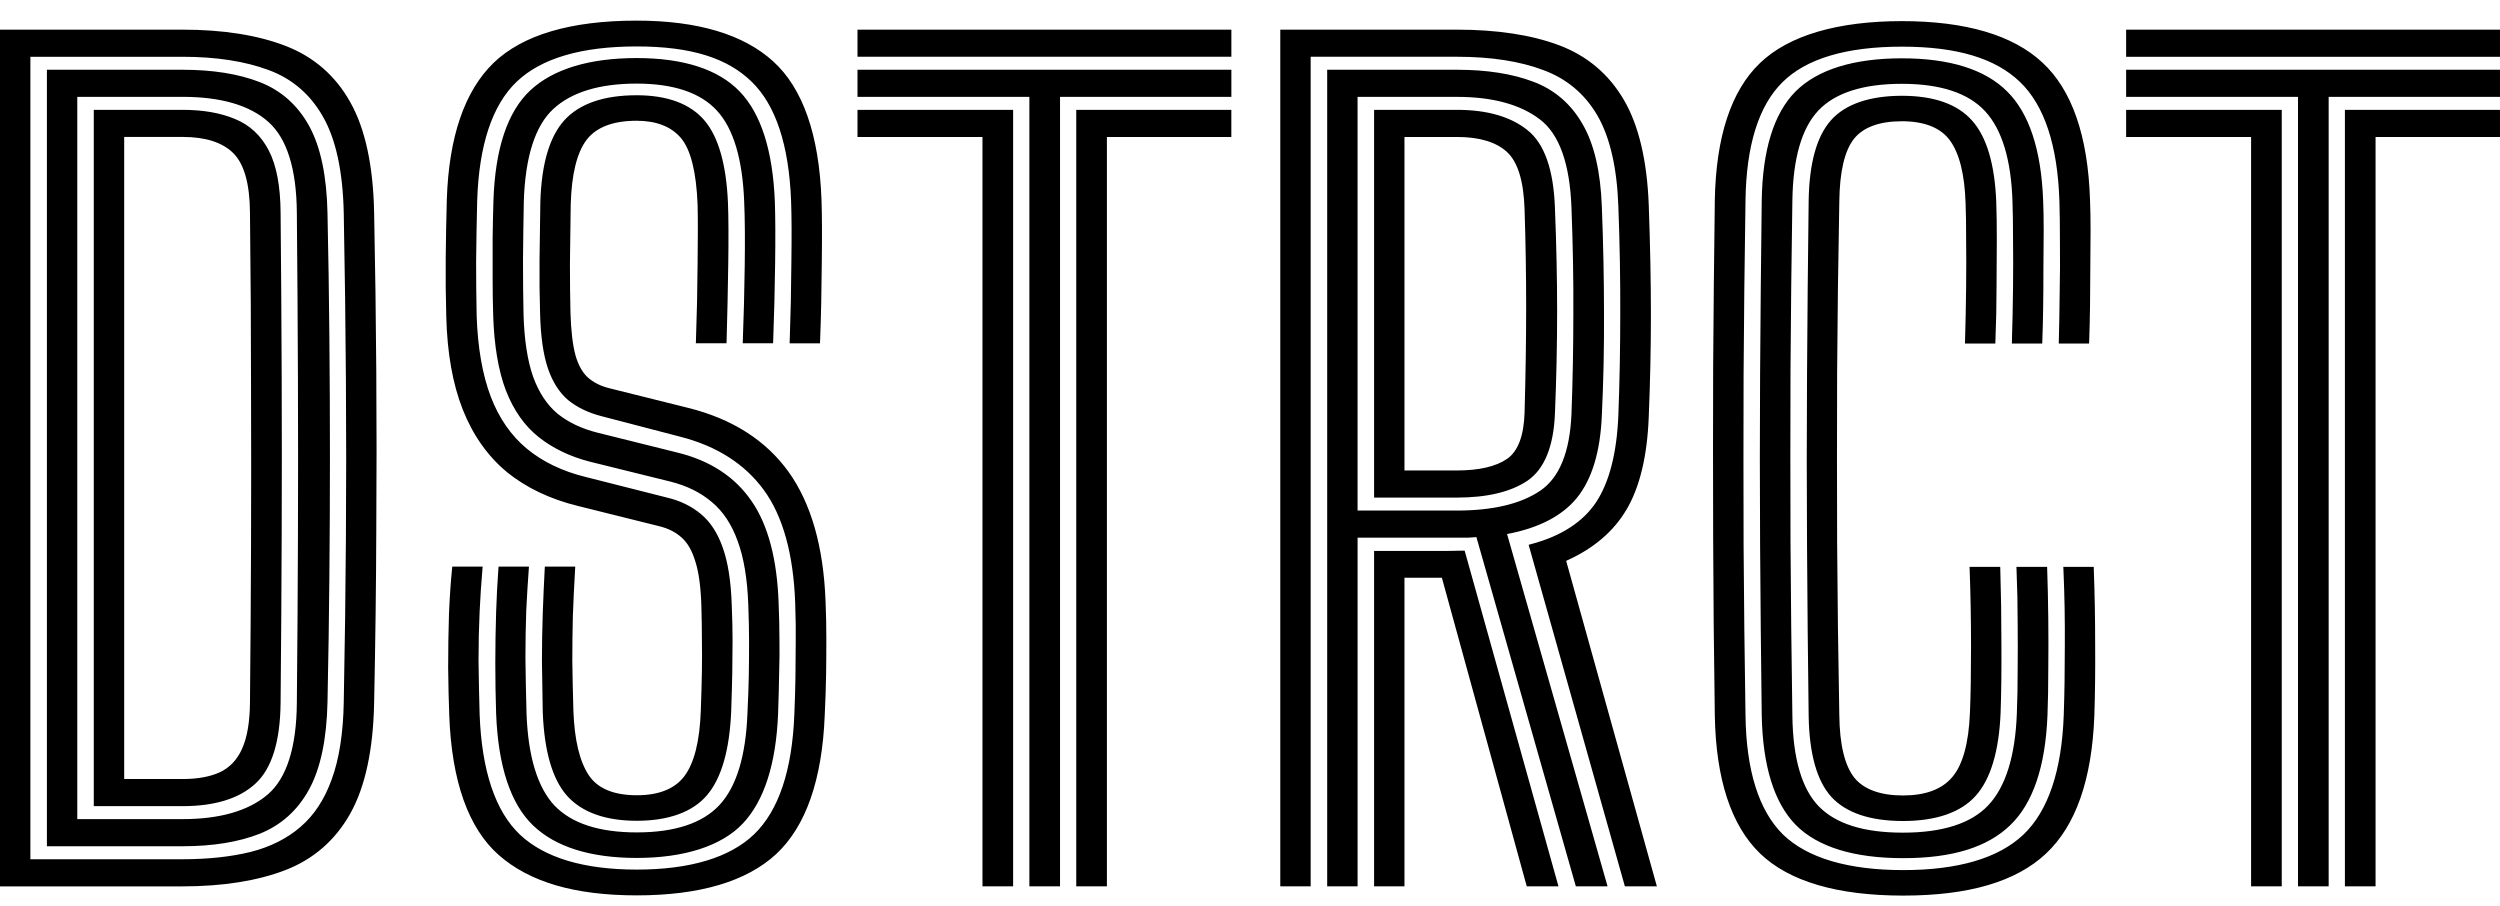 <svg xmlns="http://www.w3.org/2000/svg" width="80" height="29" viewBox="0 0 80 29" fill="none">
                            <path d="M26.418 19.249C26.435 19.662 26.443 20.061 26.443 20.434C26.443 20.808 26.441 21.187 26.435 21.583C26.429 21.974 26.414 22.415 26.391 22.895C26.309 24.954 25.787 26.446 24.838 27.33C23.889 28.207 22.389 28.652 20.379 28.652C18.369 28.652 16.943 28.219 15.966 27.366C14.987 26.505 14.452 24.998 14.376 22.886C14.358 22.427 14.347 21.909 14.341 21.345C14.341 20.773 14.35 20.206 14.367 19.657C14.39 19.107 14.422 18.628 14.463 18.231L14.473 18.131H15.445L15.435 18.251C15.4 18.645 15.371 19.09 15.348 19.573C15.325 20.055 15.313 20.58 15.313 21.131C15.319 21.681 15.331 22.263 15.348 22.862C15.416 24.669 15.851 25.965 16.641 26.711C17.431 27.451 18.688 27.827 20.379 27.827C22.071 27.827 23.356 27.446 24.134 26.695C24.919 25.937 25.351 24.645 25.419 22.852C25.437 22.436 25.448 22.046 25.454 21.69C25.46 21.335 25.463 20.964 25.463 20.587C25.469 20.21 25.463 19.774 25.446 19.291C25.389 17.729 25.052 16.514 24.443 15.681C23.837 14.851 22.945 14.279 21.791 13.981L19.249 13.318C18.837 13.213 18.481 13.043 18.192 12.813C17.904 12.572 17.682 12.227 17.532 11.784C17.384 11.345 17.301 10.76 17.283 10.044C17.266 9.519 17.26 8.942 17.265 8.332C17.271 7.722 17.28 7.092 17.291 6.462C17.327 5.244 17.587 4.363 18.066 3.841C18.549 3.315 19.325 3.048 20.371 3.048C21.356 3.048 22.086 3.319 22.541 3.852C22.988 4.373 23.242 5.262 23.295 6.493C23.313 6.975 23.316 7.634 23.304 8.454C23.292 9.267 23.275 10.082 23.252 10.877L23.248 10.985H22.267L22.271 10.87C22.3 10.077 22.317 9.257 22.323 8.434C22.334 7.612 22.334 6.979 22.323 6.552C22.283 5.501 22.102 4.78 21.785 4.411C21.474 4.048 20.998 3.864 20.371 3.864C19.625 3.864 19.09 4.066 18.778 4.466C18.465 4.87 18.291 5.566 18.263 6.534C18.252 7.203 18.243 7.843 18.238 8.436C18.238 9.026 18.244 9.557 18.255 10.012C18.272 10.585 18.326 11.042 18.416 11.372C18.507 11.688 18.642 11.928 18.816 12.083C18.993 12.24 19.221 12.354 19.497 12.423L22.021 13.052C23.43 13.402 24.511 14.092 25.235 15.101C25.956 16.106 26.354 17.501 26.418 19.248L26.418 19.249ZM27.44 3.099H32.94V28.363H33.921V3.099H39.404V2.232H27.44V3.099ZM34.44 28.363H35.421V4.383H39.403V3.515H34.44V28.363ZM27.44 4.383H31.439V28.363H32.42V3.515H27.44V4.383ZM12.041 11.877C12.053 13.529 12.053 15.242 12.041 16.968C12.036 18.694 12.012 20.553 11.972 22.493C11.943 23.988 11.687 25.178 11.212 26.028C10.733 26.886 10.03 27.498 9.125 27.846C8.231 28.189 7.125 28.364 5.839 28.364H0V0.949H5.847C7.14 0.949 8.245 1.124 9.133 1.467C10.039 1.815 10.739 2.424 11.212 3.276C11.687 4.12 11.943 5.307 11.972 6.802C12.007 8.516 12.03 10.223 12.041 11.877V11.877ZM8.023 27.261C8.65 27.102 9.186 26.833 9.616 26.461C10.05 26.09 10.387 25.577 10.616 24.936C10.854 24.287 10.983 23.458 11 22.472C11.035 20.68 11.058 18.92 11.069 17.239C11.081 15.553 11.081 13.838 11.069 12.142C11.058 10.438 11.035 8.646 11 6.815C10.972 5.492 10.749 4.457 10.338 3.74C9.936 3.024 9.352 2.521 8.601 2.243C7.842 1.96 6.916 1.817 5.847 1.817H0.972V27.496H5.839C6.652 27.496 7.387 27.417 8.023 27.261V27.261ZM9.014 12.055C9.02 13.73 9.02 15.44 9.014 17.137C9.008 18.836 8.996 20.637 8.979 22.492C8.967 23.73 8.696 24.6 8.171 25.078C7.655 25.555 6.87 25.797 5.839 25.797H3.001V3.515H5.847C6.496 3.515 7.056 3.613 7.514 3.805C7.987 3.995 8.354 4.336 8.602 4.817C8.847 5.289 8.973 5.957 8.979 6.804C8.996 8.602 9.008 10.369 9.014 12.056L9.014 12.055ZM7.739 23.975C7.906 23.616 7.993 23.117 7.999 22.49C8.016 20.815 8.027 19.132 8.033 17.485C8.039 15.839 8.039 14.124 8.033 12.387C8.033 10.647 8.022 8.768 7.999 6.805C7.993 5.887 7.814 5.247 7.467 4.902C7.121 4.557 6.576 4.382 5.847 4.382H3.974V24.929H5.839C6.322 24.929 6.727 24.855 7.04 24.71C7.348 24.564 7.584 24.317 7.74 23.975L7.739 23.975ZM9.894 25.254C9.531 25.925 8.998 26.405 8.31 26.68C7.64 26.945 6.809 27.08 5.839 27.08H1.501V2.232H5.847C6.806 2.232 7.631 2.364 8.3 2.623C8.988 2.886 9.524 3.361 9.894 4.033C10.259 4.697 10.457 5.637 10.48 6.828C10.509 8.171 10.529 9.501 10.54 10.78C10.552 12.058 10.558 13.345 10.558 14.605C10.558 15.866 10.552 17.161 10.54 18.456C10.529 19.741 10.509 21.087 10.48 22.459C10.456 23.644 10.259 24.584 9.894 25.254L9.894 25.254ZM9.534 12.15C9.528 10.462 9.516 8.664 9.499 6.805C9.488 5.405 9.182 4.429 8.59 3.903C7.996 3.37 7.073 3.099 5.847 3.099H2.473V26.212H5.839C7.036 26.212 7.954 25.947 8.567 25.424C9.174 24.904 9.488 23.917 9.499 22.49C9.517 20.659 9.528 18.884 9.534 17.213C9.54 15.539 9.54 13.835 9.534 12.149L9.534 12.15ZM23.771 10.87L23.767 10.985H24.739L24.743 10.878C24.772 10.098 24.793 9.28 24.804 8.445C24.815 7.603 24.812 6.932 24.795 6.451C24.73 4.822 24.353 3.637 23.671 2.929C22.987 2.218 21.876 1.858 20.371 1.858C18.865 1.858 17.706 2.206 16.97 2.891C16.24 3.572 15.843 4.761 15.79 6.427C15.778 6.799 15.77 7.203 15.764 7.628V8.894C15.764 9.313 15.77 9.715 15.782 10.087C15.811 11.052 15.948 11.862 16.188 12.494C16.437 13.133 16.793 13.638 17.247 13.994C17.697 14.348 18.242 14.61 18.869 14.772L21.445 15.409C21.974 15.54 22.422 15.761 22.779 16.066C23.137 16.363 23.415 16.782 23.604 17.311C23.802 17.842 23.916 18.528 23.945 19.351C23.962 19.79 23.97 20.188 23.97 20.537C23.97 20.885 23.968 21.241 23.962 21.597C23.956 21.945 23.941 22.359 23.918 22.827C23.867 24.192 23.565 25.181 23.02 25.764C22.478 26.344 21.589 26.637 20.379 26.637C19.169 26.637 18.294 26.349 17.747 25.781C17.202 25.203 16.899 24.212 16.849 22.836C16.831 22.204 16.82 21.607 16.814 21.063C16.814 20.518 16.823 20.005 16.84 19.539C16.863 19.073 16.889 18.639 16.918 18.25L16.926 18.131H15.954L15.946 18.234C15.917 18.613 15.894 19.069 15.876 19.59C15.859 20.11 15.85 20.66 15.85 21.225C15.85 21.789 15.859 22.325 15.876 22.835C15.94 24.516 16.337 25.719 17.055 26.41C17.773 27.102 18.892 27.454 20.379 27.454C21.866 27.454 23.077 27.084 23.767 26.356C24.453 25.631 24.834 24.447 24.899 22.835C24.916 22.334 24.928 21.89 24.933 21.517C24.945 21.143 24.948 20.781 24.942 20.443C24.942 20.097 24.933 19.716 24.916 19.309C24.869 17.895 24.577 16.792 24.047 16.031C23.518 15.257 22.72 14.736 21.673 14.481L19.114 13.844C18.612 13.718 18.183 13.514 17.841 13.238C17.505 12.957 17.242 12.559 17.059 12.054C16.879 11.54 16.776 10.871 16.753 10.065C16.741 9.519 16.736 8.931 16.736 8.318C16.741 7.702 16.75 7.071 16.762 6.443C16.807 5.018 17.125 4.023 17.707 3.486C18.289 2.948 19.186 2.675 20.37 2.675C21.555 2.675 22.416 2.966 22.941 3.539C23.47 4.112 23.763 5.094 23.814 6.461C23.837 6.988 23.843 7.681 23.831 8.52C23.82 9.353 23.799 10.144 23.771 10.87L23.771 10.87ZM16.221 15.107C16.839 15.608 17.604 15.973 18.495 16.191L21.09 16.837C21.376 16.906 21.617 17.026 21.805 17.195C21.996 17.361 22.146 17.618 22.249 17.961C22.361 18.306 22.427 18.791 22.444 19.401C22.455 19.796 22.461 20.158 22.461 20.479C22.466 20.793 22.466 21.129 22.461 21.478C22.455 21.823 22.443 22.245 22.426 22.733C22.392 23.72 22.213 24.43 21.893 24.846C21.588 25.245 21.078 25.448 20.379 25.448C19.642 25.448 19.125 25.233 18.843 24.81C18.549 24.37 18.383 23.68 18.349 22.76C18.332 22.179 18.32 21.634 18.314 21.14C18.314 20.644 18.32 20.159 18.332 19.699C18.349 19.231 18.372 18.743 18.401 18.249L18.408 18.131H17.435L17.429 18.236C17.406 18.67 17.386 19.139 17.368 19.632C17.351 20.119 17.342 20.635 17.342 21.167C17.348 21.69 17.357 22.234 17.368 22.784C17.415 24.034 17.675 24.934 18.143 25.462C18.62 25.995 19.372 26.265 20.379 26.265C21.386 26.265 22.166 25.988 22.626 25.443C23.085 24.905 23.345 24.005 23.398 22.767C23.415 22.277 23.427 21.853 23.433 21.508C23.439 21.161 23.442 20.821 23.442 20.494C23.442 20.168 23.433 19.787 23.416 19.369C23.392 18.614 23.297 17.997 23.132 17.536C22.97 17.066 22.733 16.7 22.431 16.451C22.129 16.197 21.757 16.017 21.327 15.918L18.741 15.263C17.998 15.081 17.366 14.777 16.861 14.36C16.358 13.944 15.969 13.384 15.706 12.698C15.439 11.998 15.287 11.127 15.253 10.109C15.241 9.535 15.236 8.95 15.236 8.37C15.241 7.785 15.253 7.128 15.27 6.418C15.327 4.638 15.753 3.357 16.538 2.611C17.322 1.864 18.611 1.486 20.371 1.486C22.131 1.486 23.281 1.864 24.048 2.61C24.821 3.356 25.248 4.643 25.315 6.435C25.333 6.912 25.335 7.576 25.324 8.411C25.318 9.244 25.301 10.072 25.272 10.872L25.268 10.986H26.24L26.244 10.88C26.273 10.128 26.291 9.304 26.297 8.429C26.308 7.548 26.305 6.862 26.288 6.393C26.212 4.316 25.692 2.826 24.743 1.965C23.793 1.099 22.323 0.66 20.371 0.66C18.262 0.66 16.72 1.117 15.788 2.018C14.864 2.918 14.362 4.387 14.298 6.385C14.281 6.994 14.269 7.624 14.263 8.256C14.257 8.883 14.263 9.516 14.281 10.138C14.31 11.295 14.487 12.294 14.809 13.107C15.132 13.925 15.607 14.597 16.222 15.107H16.221ZM64.383 10.88L64.379 10.994H65.351L65.355 10.887C65.366 10.598 65.375 10.248 65.381 9.848C65.387 9.437 65.389 9.019 65.389 8.607C65.395 8.16 65.398 7.759 65.398 7.381C65.398 7.004 65.392 6.68 65.381 6.426C65.322 4.801 64.934 3.624 64.23 2.928C63.528 2.223 62.394 1.866 60.861 1.866C59.327 1.866 58.158 2.223 57.457 2.928C56.763 3.626 56.398 4.803 56.375 6.428C56.352 8.288 56.335 10.149 56.323 11.961C56.312 13.777 56.312 15.613 56.323 17.418C56.334 19.218 56.352 21.054 56.375 22.874C56.404 24.504 56.771 25.69 57.466 26.399C58.167 27.104 59.324 27.461 60.904 27.461C62.484 27.461 63.599 27.108 64.323 26.41C65.052 25.713 65.455 24.53 65.519 22.893C65.537 22.442 65.545 21.945 65.545 21.42C65.551 20.89 65.551 20.346 65.545 19.804C65.539 19.245 65.527 18.721 65.511 18.246L65.507 18.139H64.525L64.53 18.254C64.553 18.82 64.565 19.379 64.565 19.916C64.57 20.451 64.57 20.971 64.565 21.462C64.565 21.951 64.556 22.412 64.539 22.834C64.488 24.194 64.18 25.182 63.623 25.771C63.076 26.351 62.158 26.645 60.895 26.645C59.633 26.645 58.749 26.362 58.201 25.804C57.658 25.244 57.373 24.269 57.356 22.905C57.327 21.019 57.307 19.144 57.296 17.332C57.29 15.499 57.29 13.655 57.296 11.852C57.307 10.061 57.327 8.237 57.356 6.431C57.373 5.077 57.652 4.105 58.185 3.539C58.721 2.97 59.621 2.682 60.861 2.682C62.1 2.682 62.99 2.979 63.527 3.563C64.066 4.146 64.36 5.123 64.4 6.467C64.411 6.783 64.417 7.179 64.417 7.646C64.423 8.118 64.423 8.641 64.417 9.198C64.411 9.769 64.399 10.334 64.382 10.879L64.383 10.88ZM75.037 28.363H76.018V4.383H80V3.515H75.037V28.363ZM68.036 4.383H72.035V28.363H73.016V3.515H68.036V4.383H68.036ZM68.036 3.099H73.536V28.363H74.517V3.099H80V2.232H68.036V3.099ZM62.882 10.88L62.879 10.994H63.85L63.854 10.887C63.877 10.319 63.889 9.754 63.889 9.21C63.895 8.641 63.898 8.14 63.898 7.679C63.898 7.218 63.892 6.803 63.88 6.46C63.833 5.255 63.573 4.38 63.107 3.859C62.641 3.332 61.885 3.065 60.861 3.065C59.837 3.065 59.049 3.329 58.59 3.85C58.134 4.361 57.894 5.228 57.877 6.429C57.854 8.265 57.836 10.129 57.825 11.97C57.813 13.808 57.813 15.661 57.825 17.477C57.836 19.295 57.853 21.119 57.877 22.9C57.894 24.111 58.138 24.984 58.599 25.496C59.071 26.011 59.843 26.272 60.896 26.272C61.948 26.272 62.741 26.002 63.218 25.47C63.697 24.942 63.966 24.05 64.019 22.817C64.042 22.172 64.05 21.427 64.045 20.603C64.045 19.777 64.033 18.984 64.01 18.246L64.007 18.139H63.025L63.03 18.254C63.058 19.033 63.073 19.855 63.073 20.697C63.073 21.54 63.062 22.254 63.038 22.808C62.999 23.787 62.806 24.482 62.466 24.875C62.137 25.26 61.609 25.455 60.896 25.455C60.183 25.455 59.65 25.266 59.345 24.894C59.033 24.507 58.868 23.832 58.858 22.887C58.822 20.981 58.799 19.114 58.788 17.34C58.782 15.541 58.782 13.72 58.788 11.928C58.799 10.152 58.822 8.309 58.858 6.447C58.868 5.496 59.027 4.821 59.328 4.441C59.627 4.069 60.143 3.88 60.861 3.88C61.579 3.88 62.105 4.087 62.4 4.497C62.703 4.913 62.871 5.592 62.899 6.518C62.911 6.801 62.916 7.176 62.916 7.637C62.922 8.098 62.922 8.618 62.916 9.181C62.91 9.76 62.898 10.331 62.882 10.878L62.882 10.88ZM68.036 0.949V1.817H80V0.949H68.036ZM46.782 17.621C46.625 17.621 46.46 17.624 46.296 17.63H43.971V28.363H44.943V18.488H46.14L48.856 28.363H49.871L46.869 17.621H46.783H46.782ZM49.758 6.665C49.804 7.794 49.828 8.908 49.828 9.974C49.828 11.04 49.804 12.137 49.758 13.233C49.716 14.29 49.419 15.014 48.877 15.384C48.344 15.742 47.585 15.923 46.617 15.923H43.971V3.515H46.626C47.586 3.515 48.342 3.733 48.875 4.161C49.419 4.587 49.717 5.43 49.758 6.665ZM48.786 6.697C48.758 5.797 48.569 5.18 48.223 4.863C47.876 4.544 47.339 4.383 46.626 4.383H44.943V15.055H46.617C47.325 15.055 47.866 14.931 48.227 14.684C48.575 14.441 48.764 13.944 48.786 13.208C48.82 11.997 48.837 10.861 48.837 9.829C48.837 8.798 48.82 7.739 48.786 6.697H48.786ZM27.44 1.816H39.404V0.949H27.44V1.817V1.816ZM67.003 18.246L66.999 18.14H66.026L66.031 18.255C66.066 19.062 66.08 19.878 66.074 20.68C66.074 21.476 66.063 22.215 66.04 22.877C65.977 24.663 65.542 25.953 64.747 26.71C63.951 27.462 62.658 27.843 60.904 27.843C59.15 27.843 57.832 27.459 57.055 26.703C56.282 25.94 55.878 24.657 55.856 22.887C55.827 21.084 55.806 19.257 55.795 17.459C55.789 15.644 55.789 13.794 55.795 11.962C55.806 10.142 55.827 8.278 55.856 6.422C55.878 4.659 56.276 3.384 57.038 2.632C57.798 1.876 59.084 1.493 60.861 1.493C62.637 1.493 63.855 1.871 64.634 2.617C65.417 3.363 65.844 4.647 65.901 6.433C65.912 6.779 65.918 7.224 65.918 7.757C65.924 8.286 65.921 8.843 65.909 9.411C65.903 9.974 65.894 10.468 65.883 10.88L65.88 10.993H66.851L66.855 10.886C66.866 10.565 66.875 10.198 66.881 9.796C66.887 9.379 66.89 8.961 66.89 8.555C66.895 8.121 66.898 7.731 66.898 7.364C66.898 6.997 66.892 6.675 66.881 6.409C66.817 4.354 66.302 2.87 65.353 1.998C64.411 1.121 62.898 0.676 60.86 0.676C58.821 0.676 57.247 1.127 56.322 2.016C55.396 2.899 54.909 4.378 54.874 6.411C54.85 8.163 54.833 9.952 54.821 11.731C54.815 13.513 54.815 15.352 54.821 17.196C54.827 19.038 54.844 20.957 54.874 22.9C54.909 24.932 55.396 26.416 56.322 27.311C57.252 28.206 58.794 28.659 60.903 28.659C63.012 28.659 64.517 28.209 65.466 27.32C66.421 26.432 66.943 24.945 67.019 22.901C67.042 22.217 67.051 21.447 67.045 20.612C67.045 19.778 67.03 18.982 67.002 18.245L67.003 18.246ZM52.042 16.318C52.471 15.597 52.713 14.593 52.76 13.335C52.806 12.22 52.829 11.124 52.829 10.076C52.829 9.028 52.806 7.841 52.76 6.562C52.707 5.14 52.439 4.008 51.964 3.197C51.484 2.374 50.788 1.786 49.894 1.449C49.011 1.117 47.912 0.949 46.626 0.949H40.969V28.363H41.941V1.816H46.626C47.711 1.816 48.641 1.96 49.388 2.243C50.128 2.515 50.707 2.999 51.108 3.681C51.513 4.37 51.742 5.35 51.787 6.595C51.833 7.826 51.853 8.994 51.848 10.067C51.848 11.138 51.828 12.226 51.787 13.3C51.736 14.509 51.494 15.444 51.068 16.082C50.646 16.707 49.958 17.152 49.025 17.404L48.916 17.434L51.996 28.363H53.02L50.117 17.947C50.982 17.562 51.628 17.014 52.041 16.318H52.042ZM48.226 17.089L51.442 28.363H50.427L47.245 17.188C47.162 17.195 47.076 17.201 46.987 17.205H46.982H43.443V28.362H42.47V2.232H46.626C47.578 2.232 48.398 2.361 49.062 2.614C49.737 2.865 50.267 3.319 50.637 3.963C51.008 4.592 51.218 5.484 51.259 6.613C51.305 7.794 51.328 8.945 51.328 10.033C51.334 11.126 51.31 12.22 51.259 13.285C51.212 14.453 50.941 15.346 50.453 15.941C49.982 16.514 49.233 16.9 48.226 17.089L48.226 17.089ZM50.347 10.042C50.353 8.98 50.333 7.838 50.287 6.647C50.236 5.243 49.898 4.294 49.281 3.824C48.656 3.343 47.763 3.1 46.626 3.1H43.442V16.338H46.617C47.768 16.338 48.666 16.125 49.285 15.704C49.9 15.29 50.236 14.465 50.287 13.249C50.327 12.177 50.347 11.097 50.347 10.042Z" fill="currentColor"></path>
                        </svg>